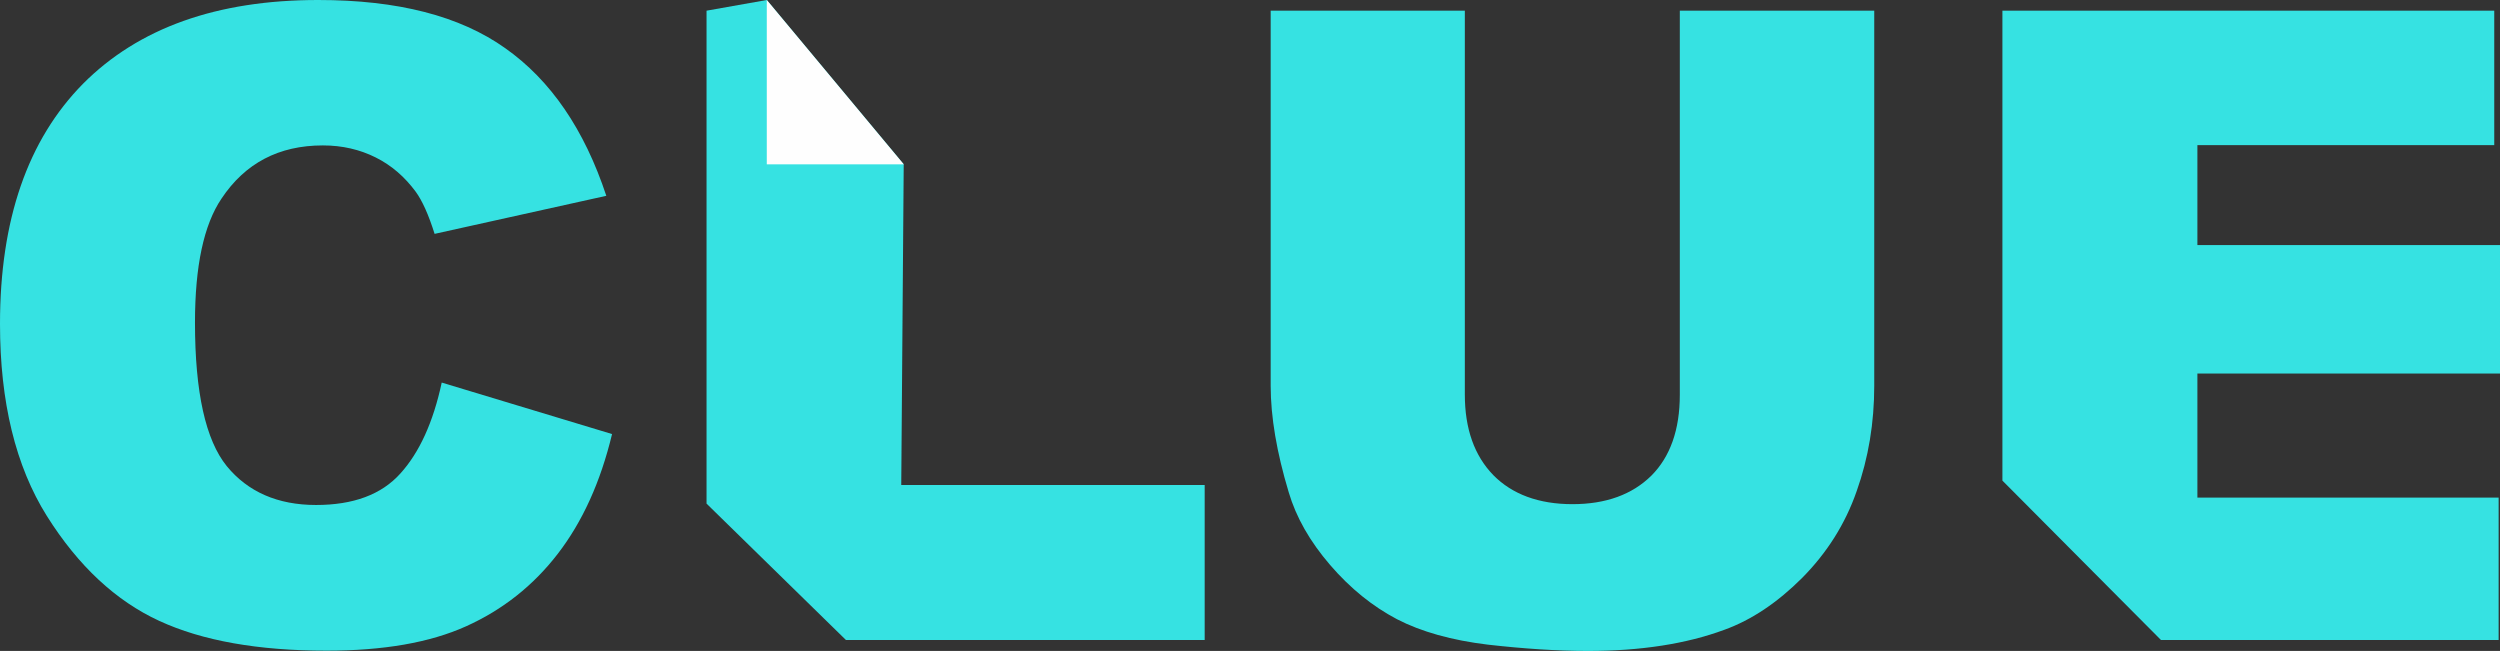 <?xml version="1.0" encoding="utf-8"?>
<!-- Generator: Adobe Illustrator 23.0.4, SVG Export Plug-In . SVG Version: 6.00 Build 0)  -->
<svg version="1.1" id="레이어_1" xmlns="http://www.w3.org/2000/svg" xmlns:xlink="http://www.w3.org/1999/xlink" x="0px"
	 y="0px" viewBox="0 0 91.29 23.77" style="enable-background:new 0 0 91.29 23.77;" xml:space="preserve">
<rect x="0" y="0" width="91.29" height="23.77" fill="#333333" stroke="none"/>
<style type="text/css">
	.st0{fill-rule:evenodd;clip-rule:evenodd;fill:#36E2E2;}
	.st1{fill-rule:evenodd;clip-rule:evenodd;fill:#FEFEFE;}
</style>
<g>
	<path class="st0" d="M16.13,13.97l6.22,1.88c-0.42,1.75-1.08,3.2-1.98,4.37c-0.9,1.17-2.02,2.05-3.35,2.65
		c-1.33,0.6-3.03,0.89-5.09,0.89c-2.5,0-4.54-0.36-6.12-1.09c-1.58-0.73-2.95-2-4.1-3.83C0.57,17.02,0,14.68,0,11.83
		c0-3.8,1.01-6.72,3.03-8.77C5.06,1.02,7.92,0,11.62,0c2.9,0,5.17,0.58,6.83,1.76c1.66,1.17,2.89,2.97,3.69,5.39l-6.27,1.39
		c-0.22-0.7-0.45-1.21-0.69-1.54c-0.4-0.54-0.88-0.96-1.46-1.25c-0.58-0.29-1.22-0.44-1.93-0.44c-1.61,0-2.84,0.65-3.7,1.94
		c-0.65,0.96-0.97,2.47-0.97,4.53c0,2.55,0.39,4.29,1.16,5.24c0.77,0.94,1.86,1.42,3.26,1.42c1.36,0,2.39-0.38,3.08-1.15
		C15.31,16.53,15.82,15.42,16.13,13.97"/>
	<polygon class="st0" points="25.8,0.39 28,0 33,6 32.91,17.71 43.99,17.71 43.99,23.37 39.47,23.37 30.89,23.37 25.8,18.39 	"/>
	<path class="st0" d="M61.35,0.39h7.09v13.69c0,1.36-0.21,2.64-0.64,3.85c-0.42,1.21-1.09,2.26-1.99,3.17
		c-0.9,0.9-1.85,1.54-2.85,1.9c-1.38,0.51-3.04,0.77-4.97,0.77c-1.12,0-2.34-0.08-3.66-0.23c-1.32-0.16-2.43-0.47-3.32-0.93
		c-0.89-0.47-1.7-1.12-2.44-1.98c-0.74-0.86-1.24-1.74-1.51-2.65c-0.44-1.46-0.66-2.76-0.66-3.89V0.39h7.09v14.02
		c0,1.25,0.35,2.23,1.04,2.94c0.69,0.7,1.66,1.06,2.89,1.06c1.22,0,2.18-0.35,2.88-1.04c0.69-0.69,1.04-1.68,1.04-2.95V0.39z"/>
	<polygon class="st1" points="28,0 28,6 33,6 	"/>
	<polygon class="st0" points="73.12,0.39 85.59,0.39 91.08,0.39 91.08,5.3 80.24,5.3 80.24,8.95 91.29,8.95 91.29,13.64 
		80.24,13.64 80.24,18.17 91.24,18.17 91.24,23.37 78.91,23.37 73.12,17.55 	"/>
</g>
</svg>
